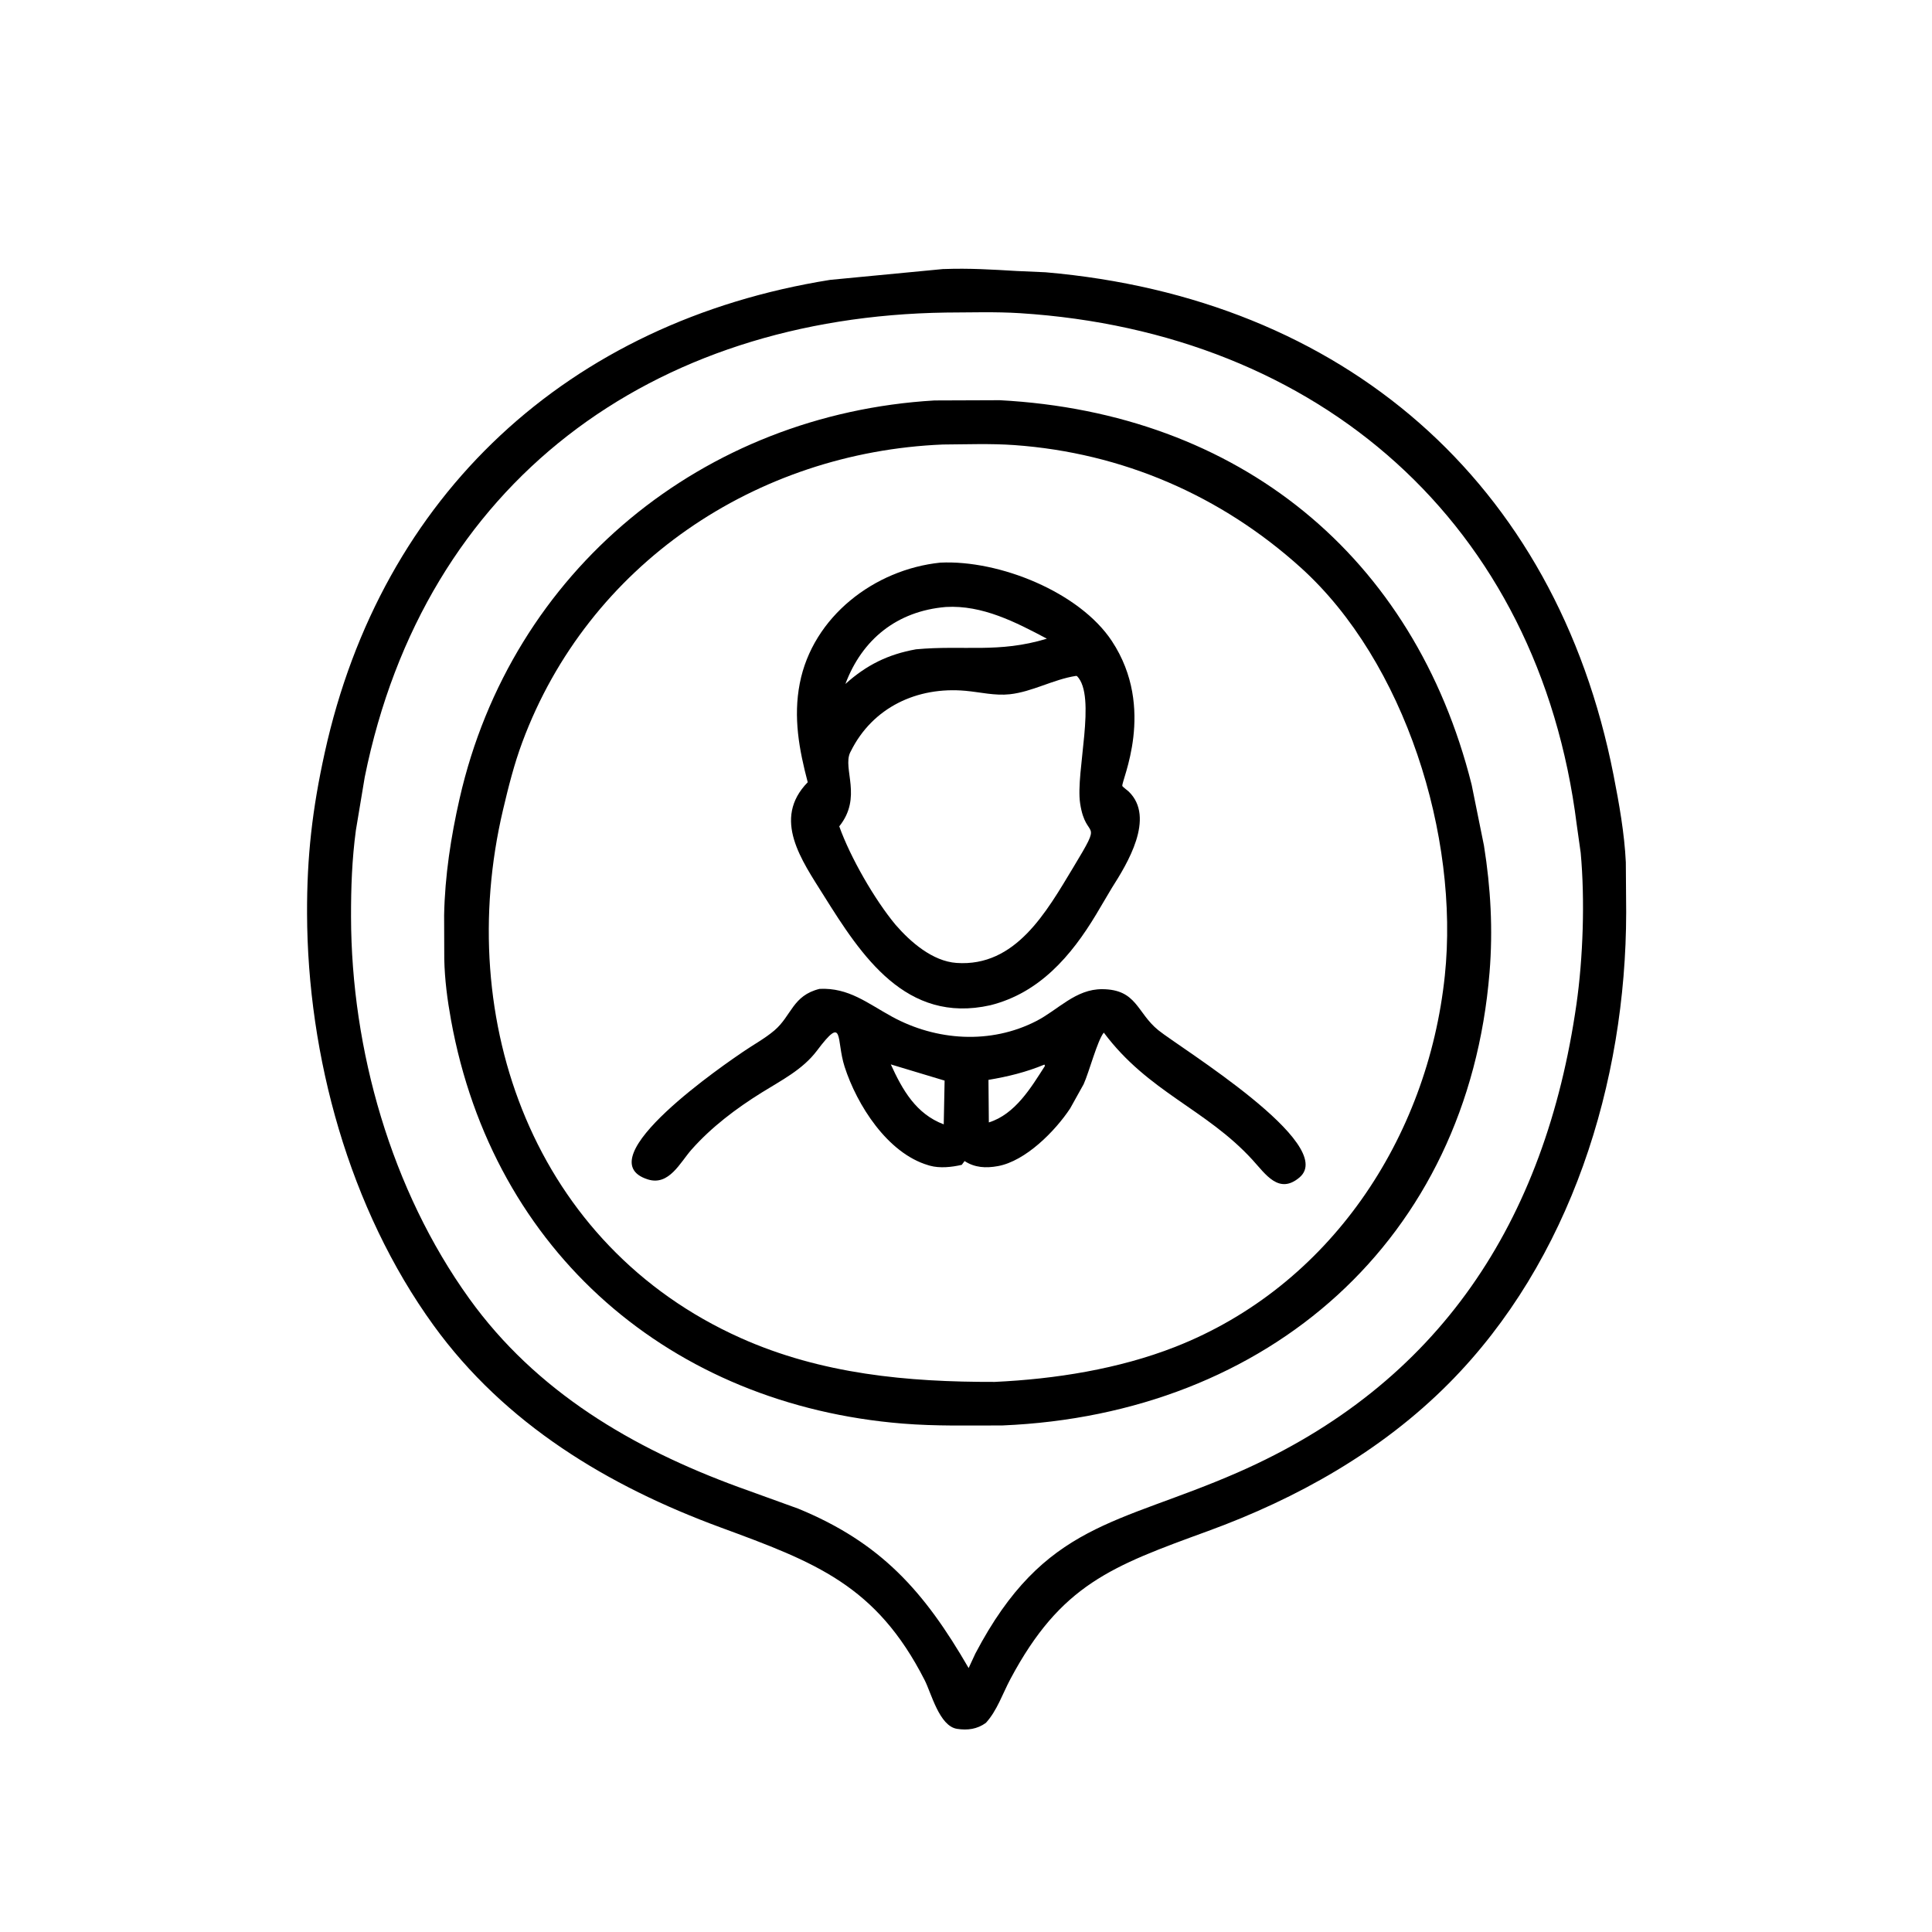 <?xml version="1.0" encoding="utf-8" ?>
<svg xmlns="http://www.w3.org/2000/svg" xmlns:xlink="http://www.w3.org/1999/xlink" width="1024" height="1024">
	<path transform="scale(1.6 1.6)" d="M326.586 570.725C323.7 572.813 320.513 573.245 317.031 572.704C311.167 571.793 308.531 560.937 306.306 556.571C290.255 525.08 270.054 517.522 238.721 505.992C201.418 492.265 167.295 471.729 143.636 439.06C115.655 400.421 101.862 349.825 101.716 302.63C101.658 283.654 103.456 268.027 107.563 249.361C126.351 163.97 188.175 106.584 275 92.71L312.37 89.128L312.969 89.116C320.935 88.817 328.784 89.292 336.719 89.767L346.363 90.196C444.805 98.72 515.365 159.302 534.498 256.719C536.335 266.07 538.127 276.096 538.575 285.625L538.694 302.212C538.65 358.547 520.288 417.645 479.947 458.264C457.637 480.728 429.701 496.399 400.156 507.183C368.347 518.793 351.418 524.832 334.69 556.235C332.113 561.071 330.312 566.644 326.586 570.725ZM313.339 103.537C216.119 104.964 140.623 159.516 120.821 257.447L117.89 275.039C116.595 284.702 116.264 293.973 116.284 303.732C116.375 347.804 129.601 394.235 155.456 430.185C177.566 460.928 209.347 479.673 244.553 492.576L264.397 499.749C291.807 511.017 306.155 527.108 320.872 552.567L323.113 547.736C345.966 504.266 370.358 505.125 409.948 487.804C476.87 458.524 511.876 404.708 522.213 332.715C524.418 317.356 525.066 298.115 523.622 282.474L522.314 273.184C509.79 173.409 437.079 110.056 337.918 103.747C329.779 103.229 321.494 103.513 313.339 103.537Z"/>
	<path transform="scale(1.6 1.6)" d="M332.11 472.196C321.054 472.195 310.033 472.473 299 471.58C222.616 465.391 163.413 415.125 149.404 337.882C148.186 331.17 147.314 324.526 147.171 317.7L147.121 303.188C147.373 290.185 149.355 277.259 152.242 264.562C169.479 188.74 233.137 137.147 309.577 132.655L331.192 132.575C410.423 136.789 468.486 184.178 487.495 259.916L491.586 280.137C493.815 294.099 494.588 307.952 493.434 322.089C486.193 410.805 420.093 468.499 332.11 472.196ZM312.314 147.251C250.528 149.805 194.931 186.934 173.012 245.888C170.307 253.165 168.417 260.704 166.637 268.249C150.141 338.174 177.01 412.606 245.303 443.205C272.081 455.202 300.624 457.848 329.517 457.773C349.529 456.844 370.573 453.514 389.273 446.183C440.407 426.136 472.946 377.125 478.613 323.243C483.478 276.991 465.409 219.211 430.943 188.072C404.496 164.178 371.808 150.004 336.035 147.442C328.208 146.882 320.167 147.204 312.314 147.251Z"/>
	<path transform="scale(1.6 1.6)" d="M328.048 333.003C300.088 339.278 285.298 316.507 272.912 296.712C265.618 285.054 255.653 271.315 267.571 259.129C264.712 248.306 262.747 237.656 264.929 226.406C269.222 204.275 289.657 188.634 311.501 186.378C331.036 185.434 357.634 196.171 368.322 212.359C383.145 234.81 371.284 258.896 371.791 260.378C371.879 260.636 373.593 261.912 373.906 262.217C382.814 270.88 373.375 286.19 368.309 294.146L363.108 302.924C354.833 316.694 344.292 328.943 328.048 333.003ZM313.335 201.068C297.125 202.433 285.593 211.793 280.047 226.572C287.043 220.277 294.185 216.751 303.44 215.091C319.218 213.632 330.778 216.458 346.79 211.571C336.459 206.094 325.41 200.371 313.335 201.068ZM356.399 223.906C348.932 225.06 341.968 229.169 334.52 229.98C329.567 230.52 324.75 229.288 319.844 228.841C303.876 227.387 289.063 234.284 281.821 248.906L281.621 249.291C279.083 254.693 285.747 264.121 278.015 273.742C281.667 283.99 289.737 298.024 296.674 306.359C301.618 312.057 308.897 318.416 316.842 318.983C336.458 320.381 346.664 302.027 355.413 287.544C365.967 270.075 359.753 279.183 357.802 266.094C356.249 255.681 363.361 230.63 356.757 223.948L356.399 223.906Z"/>
	<path transform="scale(1.6 1.6)" d="M358.968 359.156L354.503 367.182C349.518 374.719 339.733 384.628 330.555 386.291C326.571 387.012 322.894 386.815 319.531 384.616L318.594 385.87C315.291 386.636 311.314 387.069 308.009 386.144L307.5 385.991C293.971 382.014 283.863 366.007 279.797 353.399C276.878 344.348 279.79 335.876 270.624 348.045C265.88 354.343 258.859 357.854 252.297 361.943C243.832 367.217 235.732 373.318 229.089 380.805C225.307 385.068 221.652 392.887 214.653 390.71C193.374 384.091 241.468 351.622 246.161 348.41C249.565 346.08 253.383 344.02 256.523 341.35C262.226 336.5 262.547 329.764 271.509 327.577C281.154 327.127 287.351 332.336 295.468 336.776C310.166 344.817 328.171 346.008 343.286 338.238C350.59 334.483 356.326 327.618 365.141 327.678C376.633 327.757 376.534 335.444 383.707 341.268C390.819 347.043 443.372 379.122 430.469 390.048C423.648 395.823 419.236 388.953 414.905 384.219C399.417 367.29 380.44 361.851 365.65 342.067C363.53 344.625 360.817 355.073 358.968 359.156ZM345.981 352.656C339.891 355.171 333.922 356.638 327.442 357.72L327.567 371.818C336.3 369.102 341.552 360.279 346.156 353.091L345.981 352.656ZM295.092 352.597C298.96 361.08 303.451 369.006 312.627 372.459L312.914 357.965L295.092 352.597Z"/>
</svg>
